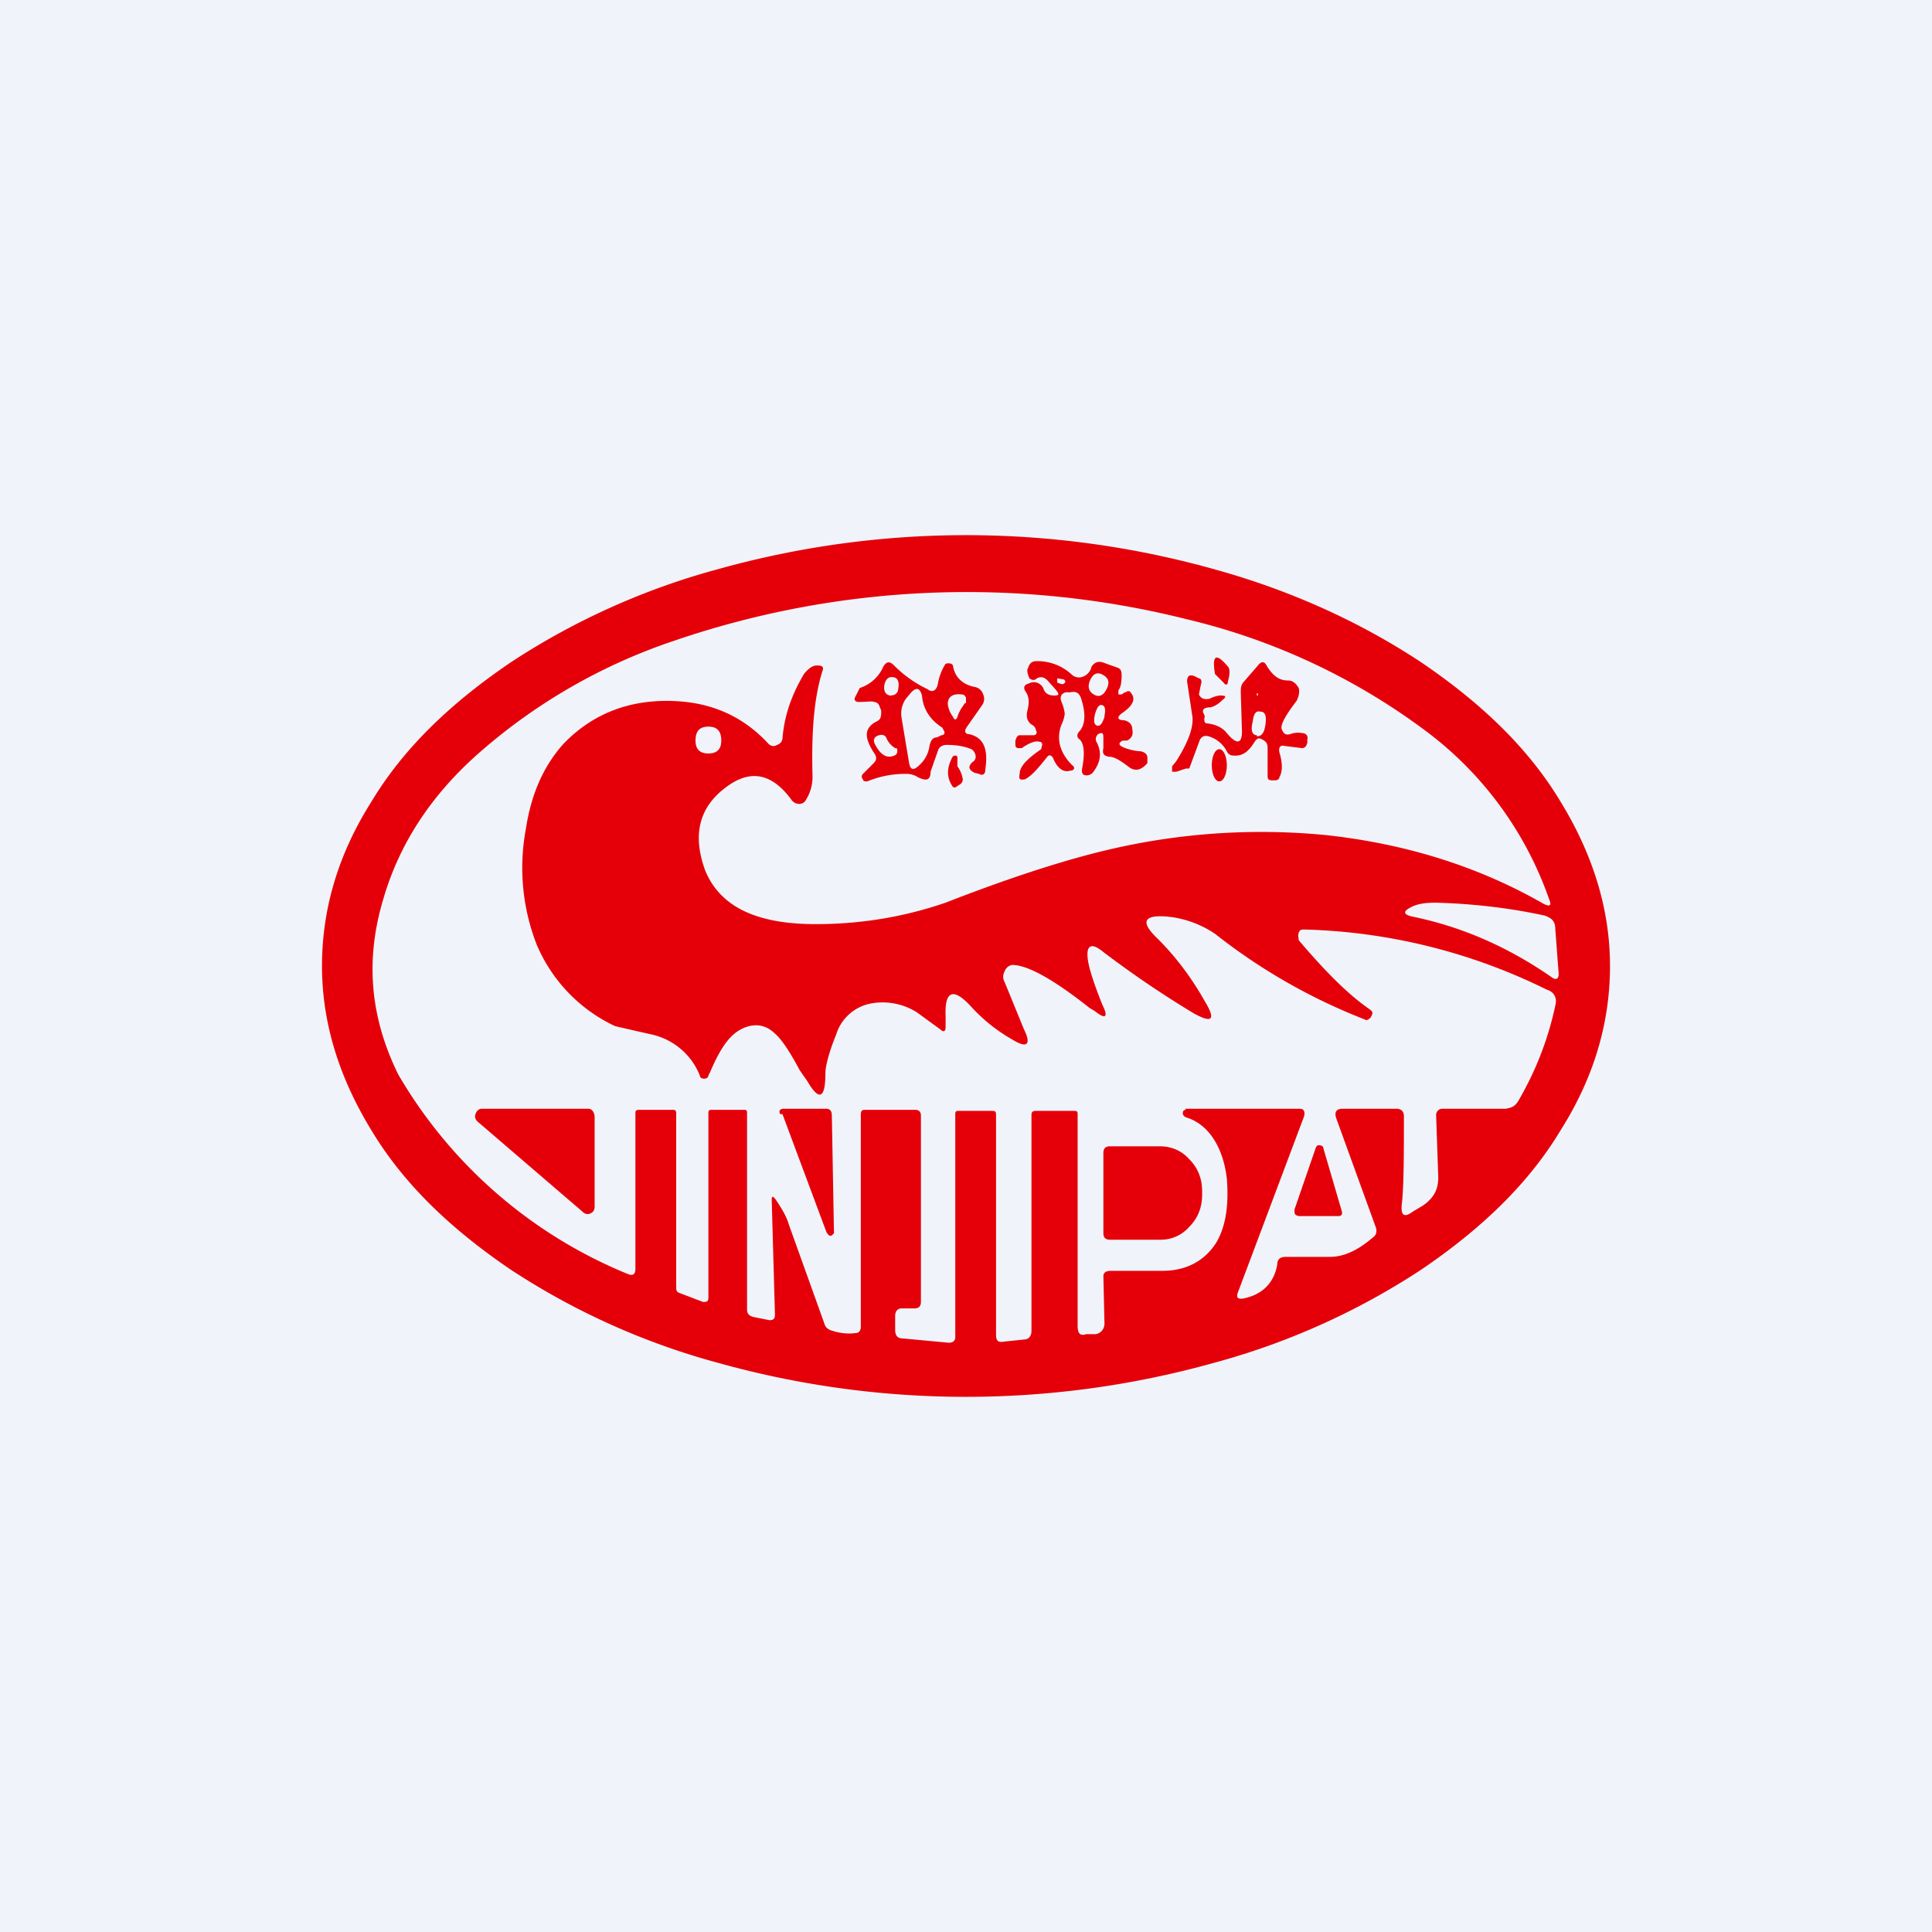 <!-- by TradingView --><svg width="18" height="18" viewBox="0 0 18 18" xmlns="http://www.w3.org/2000/svg"><path fill="#F0F3FA" d="M0 0h18v18H0z"/><path d="M15 9c0 .53-.15 1.04-.46 1.53-.3.5-.74.92-1.3 1.3a6.7 6.7 0 0 1-1.94.87 8.58 8.58 0 0 1-4.6 0 6.7 6.7 0 0 1-1.94-.87c-.56-.38-1-.8-1.3-1.3-.3-.49-.46-1-.46-1.53s.15-1.04.46-1.53c.3-.5.74-.92 1.3-1.3A6.7 6.7 0 0 1 6.7 5.3a8.58 8.58 0 0 1 4.6 0c.73.2 1.38.5 1.94.87.56.38 1 .8 1.3 1.3.3.49.46 1 .46 1.53Zm-3.96 1.33h1.07c.04 0 .05.03.04.07l-.62 1.65c-.01.04 0 .05.04.05.18-.03.3-.14.33-.32 0-.05.03-.07.08-.07h.41c.13 0 .26-.06.4-.18.03-.02.04-.05.03-.09l-.37-1.02c-.02-.06 0-.09.06-.09h.5c.05 0 .07.03.07.07 0 .34 0 .66-.02.82-.01.1.02.13.1.07l.1-.06c.1-.07.14-.15.14-.26l-.02-.58c0-.03.02-.06.06-.06H14.03c.04-.01.08-.01.12-.08.15-.26.27-.55.34-.88.02-.07-.01-.13-.08-.15a5.4 5.4 0 0 0-2.26-.56c-.02 0-.04 0-.05.03-.01.03 0 .05 0 .07.23.27.45.5.67.65.02.02.02.03.01.05l-.01.02c-.02.02-.04.03-.05.02a5.44 5.44 0 0 1-1.4-.8.96.96 0 0 0-.44-.16c-.23-.02-.26.05-.09.21.15.15.3.34.43.57.11.18.08.22-.1.12a9.54 9.54 0 0 1-.84-.57c-.12-.1-.17-.06-.14.1.02.1.07.24.13.39.06.12.03.14-.07.06l-.05-.03c-.34-.27-.58-.4-.72-.4a.09.09 0 0 0-.07.06.1.1 0 0 0 0 .1l.18.44c.07.14.03.18-.1.1a1.56 1.56 0 0 1-.4-.32c-.16-.17-.24-.14-.23.1v.1c0 .04-.02.05-.05.02l-.22-.16a.6.6 0 0 0-.43-.08.42.42 0 0 0-.32.29c-.07.17-.1.3-.1.36 0 .24-.06.26-.17.07a9.15 9.15 0 0 1-.07-.1c-.09-.17-.17-.29-.23-.34-.1-.1-.23-.1-.35-.02-.09.06-.17.18-.25.37l-.02.04c0 .02-.02.03-.04.03s-.04-.01-.04-.03a.63.63 0 0 0-.44-.38 42 42 0 0 1-.35-.08A1.47 1.47 0 0 1 5 8.8a1.97 1.97 0 0 1-.1-1.08c.05-.33.17-.59.35-.79.25-.26.57-.4.96-.4s.7.13.95.4c.02.02.05.03.08.01a.07.07 0 0 0 .05-.06c.02-.24.1-.43.2-.6.04-.05.08-.08.12-.08.05 0 .07.01.05.06-.08.26-.1.58-.09.97a.4.4 0 0 1-.06.22.07.07 0 0 1-.06.04c-.03 0-.05-.01-.07-.03-.18-.25-.38-.3-.61-.13-.26.19-.32.45-.2.78.14.34.48.5 1.03.5.46 0 .86-.08 1.21-.2.59-.23 1.06-.38 1.42-.47a6.22 6.22 0 0 1 2.12-.16c.74.08 1.42.29 2.03.64.06.03.08.02.05-.05a3.32 3.32 0 0 0-1.16-1.57 6.05 6.05 0 0 0-2.21-1.03 8.42 8.42 0 0 0-4.78.2A5.3 5.3 0 0 0 4.48 7c-.46.4-.76.86-.91 1.38-.17.57-.12 1.1.14 1.63a4.4 4.4 0 0 0 2.14 1.86c.05.02.07 0 .07-.05v-1.44c0-.03 0-.04.04-.04h.3c.03 0 .04 0 .04.04V12c0 .03.01.04.04.05l.21.08c.03 0 .05 0 .05-.04v-1.71c0-.03 0-.04.03-.04h.3c.02 0 .03 0 .03.03v1.83c0 .04.02.06.06.07l.15.03c.03 0 .05-.01.05-.05l-.03-1.07c0-.04.01-.04.04 0 .06.09.1.16.12.23l.33.92c.01.04.04.06.08.07.06.02.14.03.21.02.03 0 .05-.02.05-.06V10.4c0-.04 0-.06.04-.06h.47c.03 0 .05.02.05.05v1.74c0 .04-.02.06-.06.06H8.4c-.04 0-.06.03-.06.07v.13c0 .05.02.08.07.08l.43.04c.04 0 .06-.02.06-.05v-2.07c0-.03 0-.04.03-.04h.3c.04 0 .05 0 .05.04v2.05c0 .05.02.07.07.06l.19-.02c.05 0 .07-.04.07-.08v-2.01c0-.03.01-.04.04-.04h.35c.03 0 .04 0 .04.03v1.97c0 .07.02.1.08.08h.09c.05-.01.08-.05.08-.1l-.01-.44c0-.03.02-.05.07-.05h.48c.22 0 .39-.09.5-.26.09-.15.12-.35.1-.6-.03-.26-.15-.5-.38-.57-.02-.01-.03-.02-.03-.04s.01-.03.03-.03ZM6.72 6.9c0-.09-.04-.13-.12-.13-.08 0-.12.04-.12.13 0 .08.04.12.12.12.08 0 .12-.04.12-.12Zm7.73 2.2c.05.04.08.02.07-.05l-.03-.4c0-.07-.04-.1-.1-.12-.32-.07-.66-.11-1.01-.12-.1 0-.17.01-.23.04-.08.04-.08.07.01.09.44.09.87.27 1.29.56ZM11.4 6.36l-.08-.08c-.03-.18.01-.2.12-.07.02.02.02.07 0 .14 0 .03-.02.04-.04.01Zm-.92.09-.03.02h-.03v-.04c.02-.02.03-.07.03-.14 0-.04-.01-.06-.04-.07l-.14-.05c-.04-.01-.07 0-.1.04-.01.05-.05.09-.1.1a.1.1 0 0 1-.09-.03.47.47 0 0 0-.33-.12c-.03 0-.06.02-.07.06-.02.03 0 .07.01.1.03.02.05.02.07 0 .04-.02.07-.01.1.02l.08.09c.03.04.03.05-.02.05-.06 0-.09-.03-.1-.07-.03-.05-.08-.07-.14-.04-.04.01-.05.04-.02.08.03.05.03.1.01.18-.01.05 0 .09.04.12.02.01.04.03.04.05.02.03 0 .05-.02.05H9.5c-.02 0-.03.02-.04.05v.03c0 .02 0 .03.02.04h.04c.07-.05.13-.07.16-.06.02 0 .03.01.03.03l-.01.04c-.13.09-.2.16-.2.23-.01.05 0 .06.05.05.06-.03.12-.1.2-.2.02-.03.04-.03.06 0 .04.1.1.14.16.12.04 0 .05-.03.02-.05-.12-.12-.15-.25-.1-.38a.3.3 0 0 0 .03-.1.4.4 0 0 0-.03-.11c-.02-.05 0-.08.04-.09h.04c.05-.01.08 0 .1.05.05.15.04.25-.01.31-.03.03-.03.06 0 .08.04.04.05.13.02.28 0 .02 0 .04.02.05.03.01.06 0 .08-.02.07-.09.09-.18.04-.28-.02-.03-.01-.06.01-.08.04-.02.05-.01.05.03v.1c-.01.05 0 .07.05.08.05 0 .1.03.18.09.06.05.12.04.18-.03v-.05c0-.03-.02-.05-.06-.06a.5.5 0 0 1-.17-.04c-.04-.02-.04-.04 0-.06h.04c.04-.02.06-.05.05-.1 0-.05-.03-.08-.08-.09-.06 0-.07-.03-.01-.07.1-.07.12-.13.08-.18-.01-.02-.03-.03-.05-.01Zm-.17-.03c-.03.06-.07.08-.12.05-.05-.03-.06-.08-.03-.14.03-.06.07-.07.12-.04.05.03.06.07.03.13Zm-.46-.1.06.01c.02.01.02.03 0 .04-.01.01-.03 0-.06-.01v-.03Zm.44.36c-.02.06-.04.09-.07.08-.03-.01-.03-.05-.02-.1.02-.07.04-.1.07-.09.03.01.03.05.02.1Zm.92-.04c.01.02.02.04.01.05 0 .03 0 .05.03.05.08.01.14.04.18.09.1.12.15.1.14-.05l-.01-.33c0-.03 0-.07.03-.1l.13-.15c.03-.04.06-.04.08 0 .06.1.12.14.2.14.04 0 .07.02.1.07.01.04 0 .08-.02.12-.1.13-.15.22-.14.26.02.05.04.06.08.05a.2.2 0 0 1 .11-.01c.04 0 .06.03.05.06v.03c-.01.04-.03.05-.05.05l-.16-.02c-.04-.01-.06.01-.05.06.03.1.03.18 0 .23 0 .02-.02.03-.04.03h-.03c-.03 0-.04-.01-.04-.04v-.24c0-.04 0-.06-.02-.08a.1.1 0 0 0-.03-.02c-.03-.02-.05-.01-.07.02-.05.08-.1.13-.18.13-.03 0-.06 0-.08-.04a.28.28 0 0 0-.17-.14c-.04-.01-.06 0-.08.03l-.1.27h-.03l-.09.03h-.04v-.05l.04-.05c.1-.16.16-.3.15-.41l-.05-.33c0-.05.02-.07.07-.05l.04.02c.02 0 .03.03.02.05l-.02.1c.02.04.05.05.1.04a.3.3 0 0 1 .09-.03c.07 0 .07.01.02.05a.23.23 0 0 1-.1.06c-.06 0-.08.02-.07.05Zm.5-.18v.02h.01v-.02h-.01Zm0 .4c.05 0 .07-.04.08-.11.01-.08 0-.12-.05-.12-.04-.01-.06.02-.07.1-.02.08 0 .12.04.12ZM8.8 6.2a.5.5 0 0 0-.06.16c-.01.07-.05.1-.1.06a1.1 1.1 0 0 1-.31-.22c-.04-.04-.07-.04-.1.01a.36.36 0 0 1-.22.2l-.02.04-.02.04c-.02.03 0 .05.03.05.08 0 .13-.01.14 0 .02 0 .04.01.05.03l.02.05c0 .05 0 .08-.04.1-.12.06-.12.15-.03.29.03.04.03.07 0 .1l-.1.1c-.01.01-.02.03 0 .05 0 .02.02.02.04.02a.93.93 0 0 1 .37-.07c.03 0 .07.01.1.03.08.04.12.03.12-.05l.07-.2c.01-.03.04-.05.08-.05.08 0 .16.01.23.04.02.01.04.04.04.07 0 .02-.01.04-.03.05-.04.04-.04.07.02.1l.04.01c.04.02.06 0 .06-.04.03-.2-.02-.3-.15-.33-.04 0-.05-.03-.02-.07l.14-.2a.1.1 0 0 0 .01-.1.1.1 0 0 0-.08-.07c-.1-.02-.18-.08-.2-.19 0-.02-.02-.03-.04-.03s-.03 0-.04.02Zm-.43.2c0 .06-.03.08-.08.08-.04-.01-.06-.04-.05-.1.01-.05.04-.08.08-.07.04 0 .06.04.05.1Zm.4.45-.04.02c-.04 0-.06.03-.07.08a.3.3 0 0 1-.12.2c-.04.03-.06.01-.07-.04l-.07-.42a.24.24 0 0 1 .04-.18l.05-.06c.05-.05.08-.04.1.03.01.13.08.23.19.3l.02.04c0 .02-.01.03-.03.03Zm.22-.3-.04.06-.02.04-.01.03c-.01.03-.03.03-.04 0a.25.25 0 0 1-.05-.12c0-.07.05-.1.13-.09.02 0 .03.01.04.03v.05Zm-.8.3c.03-.01.06 0 .07.03a.2.2 0 0 0 .08.09c.01 0 .02 0 .02.02s0 .04-.03.05c-.07.03-.13-.01-.18-.11-.02-.04 0-.07.04-.08Zm3.1.28c0 .08.03.15.07.15.04 0 .07-.07.07-.15 0-.08-.03-.15-.07-.15-.04 0-.07.07-.07.15Zm-2.32.13a.27.27 0 0 0-.05-.12v-.07c0-.02 0-.03-.02-.03-.01 0-.02 0-.03.02-.05.1-.05.18 0 .26.01.02.03.02.04.01l.03-.02c.02-.01.03-.03.03-.05Zm-4.48 3.07h.99c.04 0 .06.04.06.08v.83c0 .03-.01.05-.03.06a.06.06 0 0 1-.07 0l-.99-.85c-.02-.02-.03-.04-.02-.07.01-.03.03-.05.06-.05Zm2.8.05.41 1.1c.02.03.03.04.05.03l.02-.02-.02-1.1c0-.04-.02-.06-.05-.06H7.3c-.03 0-.05.02-.03.05Zm2.99.36c0-.04.02-.06.06-.06h.47c.1 0 .2.04.27.12.08.08.12.18.12.3v.03c0 .12-.04.22-.12.3a.35.35 0 0 1-.27.12h-.47c-.04 0-.06-.02-.06-.06v-.75Zm1.98-.05-.2.58c0 .04 0 .05.04.06h.37c.03 0 .04-.02.03-.05l-.17-.58c0-.02-.02-.03-.04-.03-.01 0-.02 0-.03.02Z" fill="#E50009"/></svg>